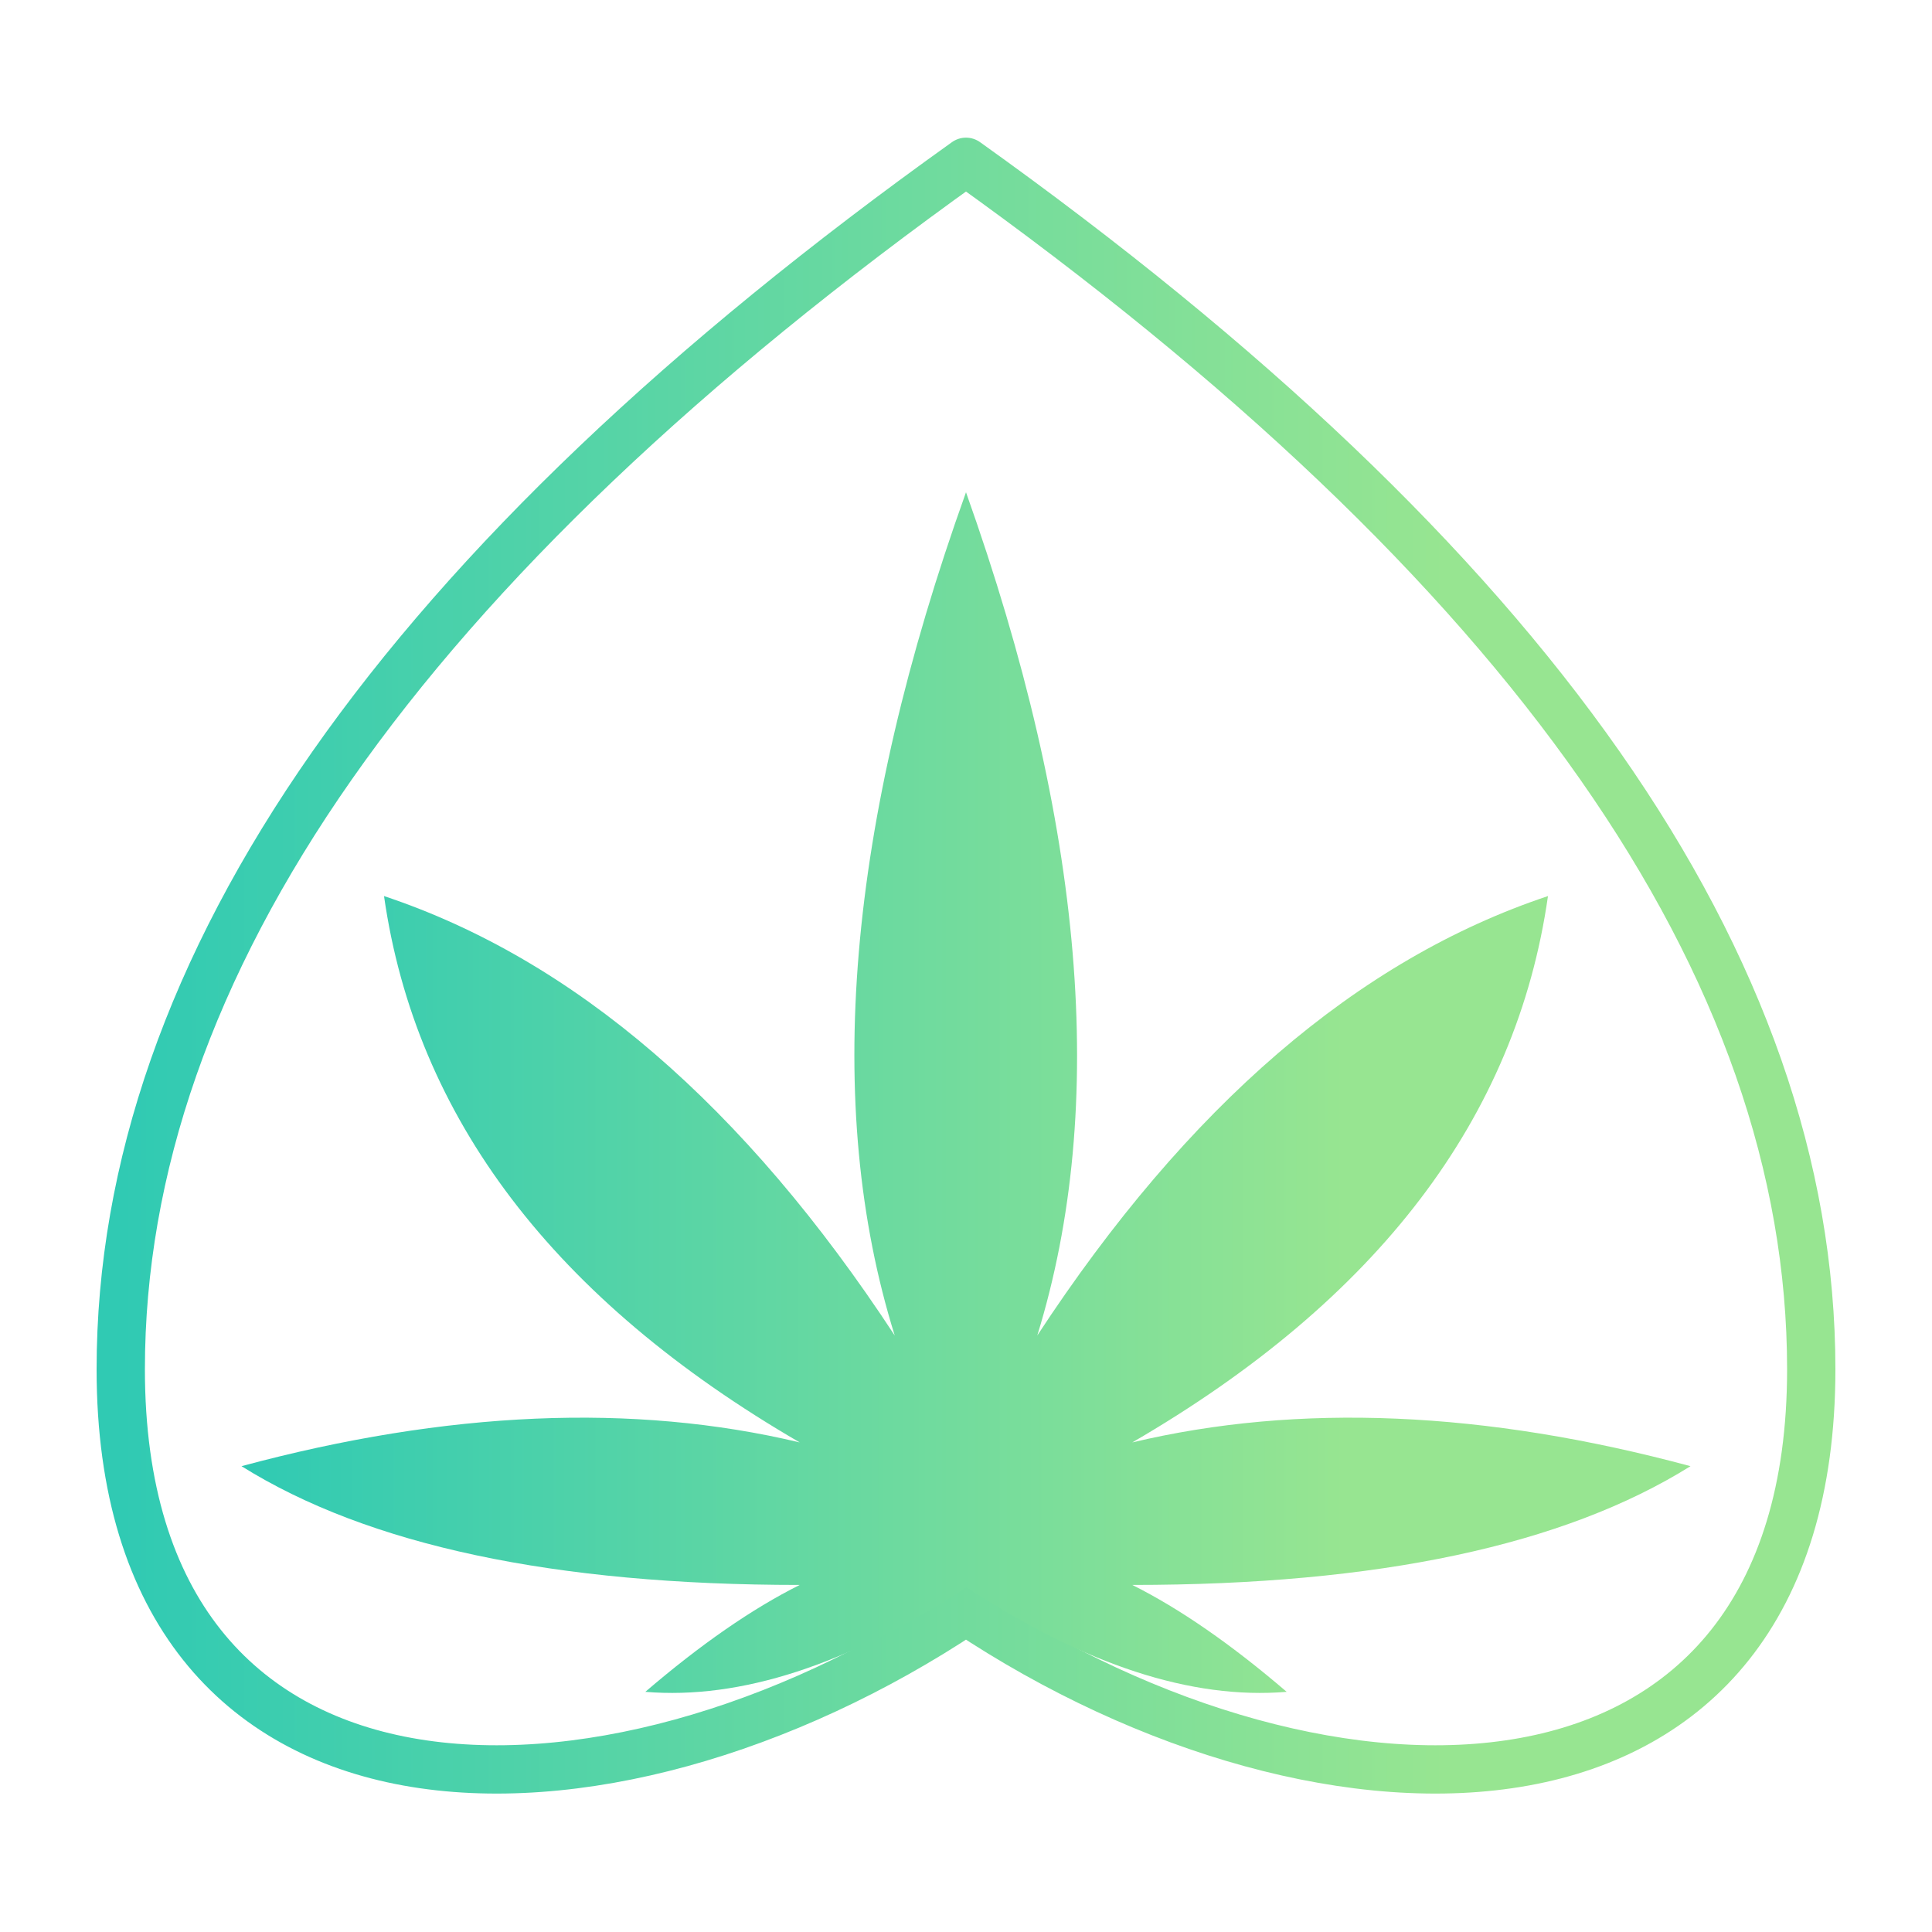 <?xml version="1.0" encoding="UTF-8"?>
<svg width="400px" height="400px" viewBox="0 0 400 400" version="1.1" xmlns="http://www.w3.org/2000/svg" xmlns:xlink="http://www.w3.org/1999/xlink">
    <!-- Generator: Sketch 53.2 (72643) - https://sketchapp.com -->
    <title>Favicon</title>
    <desc>Created with Sketch.</desc>
    <defs>
        <linearGradient x1="21.618%" y1="17.216%" x2="100%" y2="17.216%" id="linearGradient-1">
            <stop stop-color="#97E591" offset="0%"></stop>
            <stop stop-color="#30CAB3" offset="100%"></stop>
        </linearGradient>
        <linearGradient x1="0.549%" y1="83.125%" x2="76.163%" y2="83.125%" id="linearGradient-2">
            <stop stop-color="#30CAB3" offset="0%"></stop>
            <stop stop-color="#97E591" offset="100%"></stop>
        </linearGradient>
    </defs>
    <g id="Favicon" stroke="none" stroke-width="1" fill="none" fill-rule="evenodd">
        <g id="Icon">
            <rect id="Bound" x="0" y="0" width="400" height="400"></rect>
            <path d="M200,366.343 C316.667,283.009 375,199.676 375,116.343 C375,16.343 275,16.343 200,66.343 C125,16.343 25,16.343 25,116.343 C25,199.676 83.333,283.009 200,366.343 Z" id="Oval" stroke="url(#linearGradient-1)" stroke-width="10" stroke-linecap="round" stroke-linejoin="round" transform="translate(200, 199.921) rotate(-180) translate(-200, -199.921) "></path>
            <path d="M200.123,328.645 C175.451,344.705 153.279,351.916 133.607,350.276 C145.082,340.44 155.738,333.063 165.574,328.145 C114.754,328.145 76.23,319.949 50,303.555 C92.623,292.08 131.148,290.44 165.574,298.637 C114.754,269.129 86.066,231.424 79.508,185.522 C118.852,198.637 154.098,228.965 185.246,276.506 C170.41,228.965 175.328,170.768 200,101.916 C224.508,170.768 229.426,228.965 214.754,276.506 C245.902,228.965 281.148,198.637 320.492,185.522 C313.934,231.424 285.246,269.129 234.426,298.637 C268.852,290.44 307.377,292.08 350,303.555 C323.77,319.949 285.246,328.145 234.426,328.145 C244.262,333.063 254.918,340.44 266.393,350.276 C246.721,351.916 224.631,344.705 200.123,328.645 Z" id="Canna" fill="url(#linearGradient-2)"></path>
        </g>
    </g>
</svg>